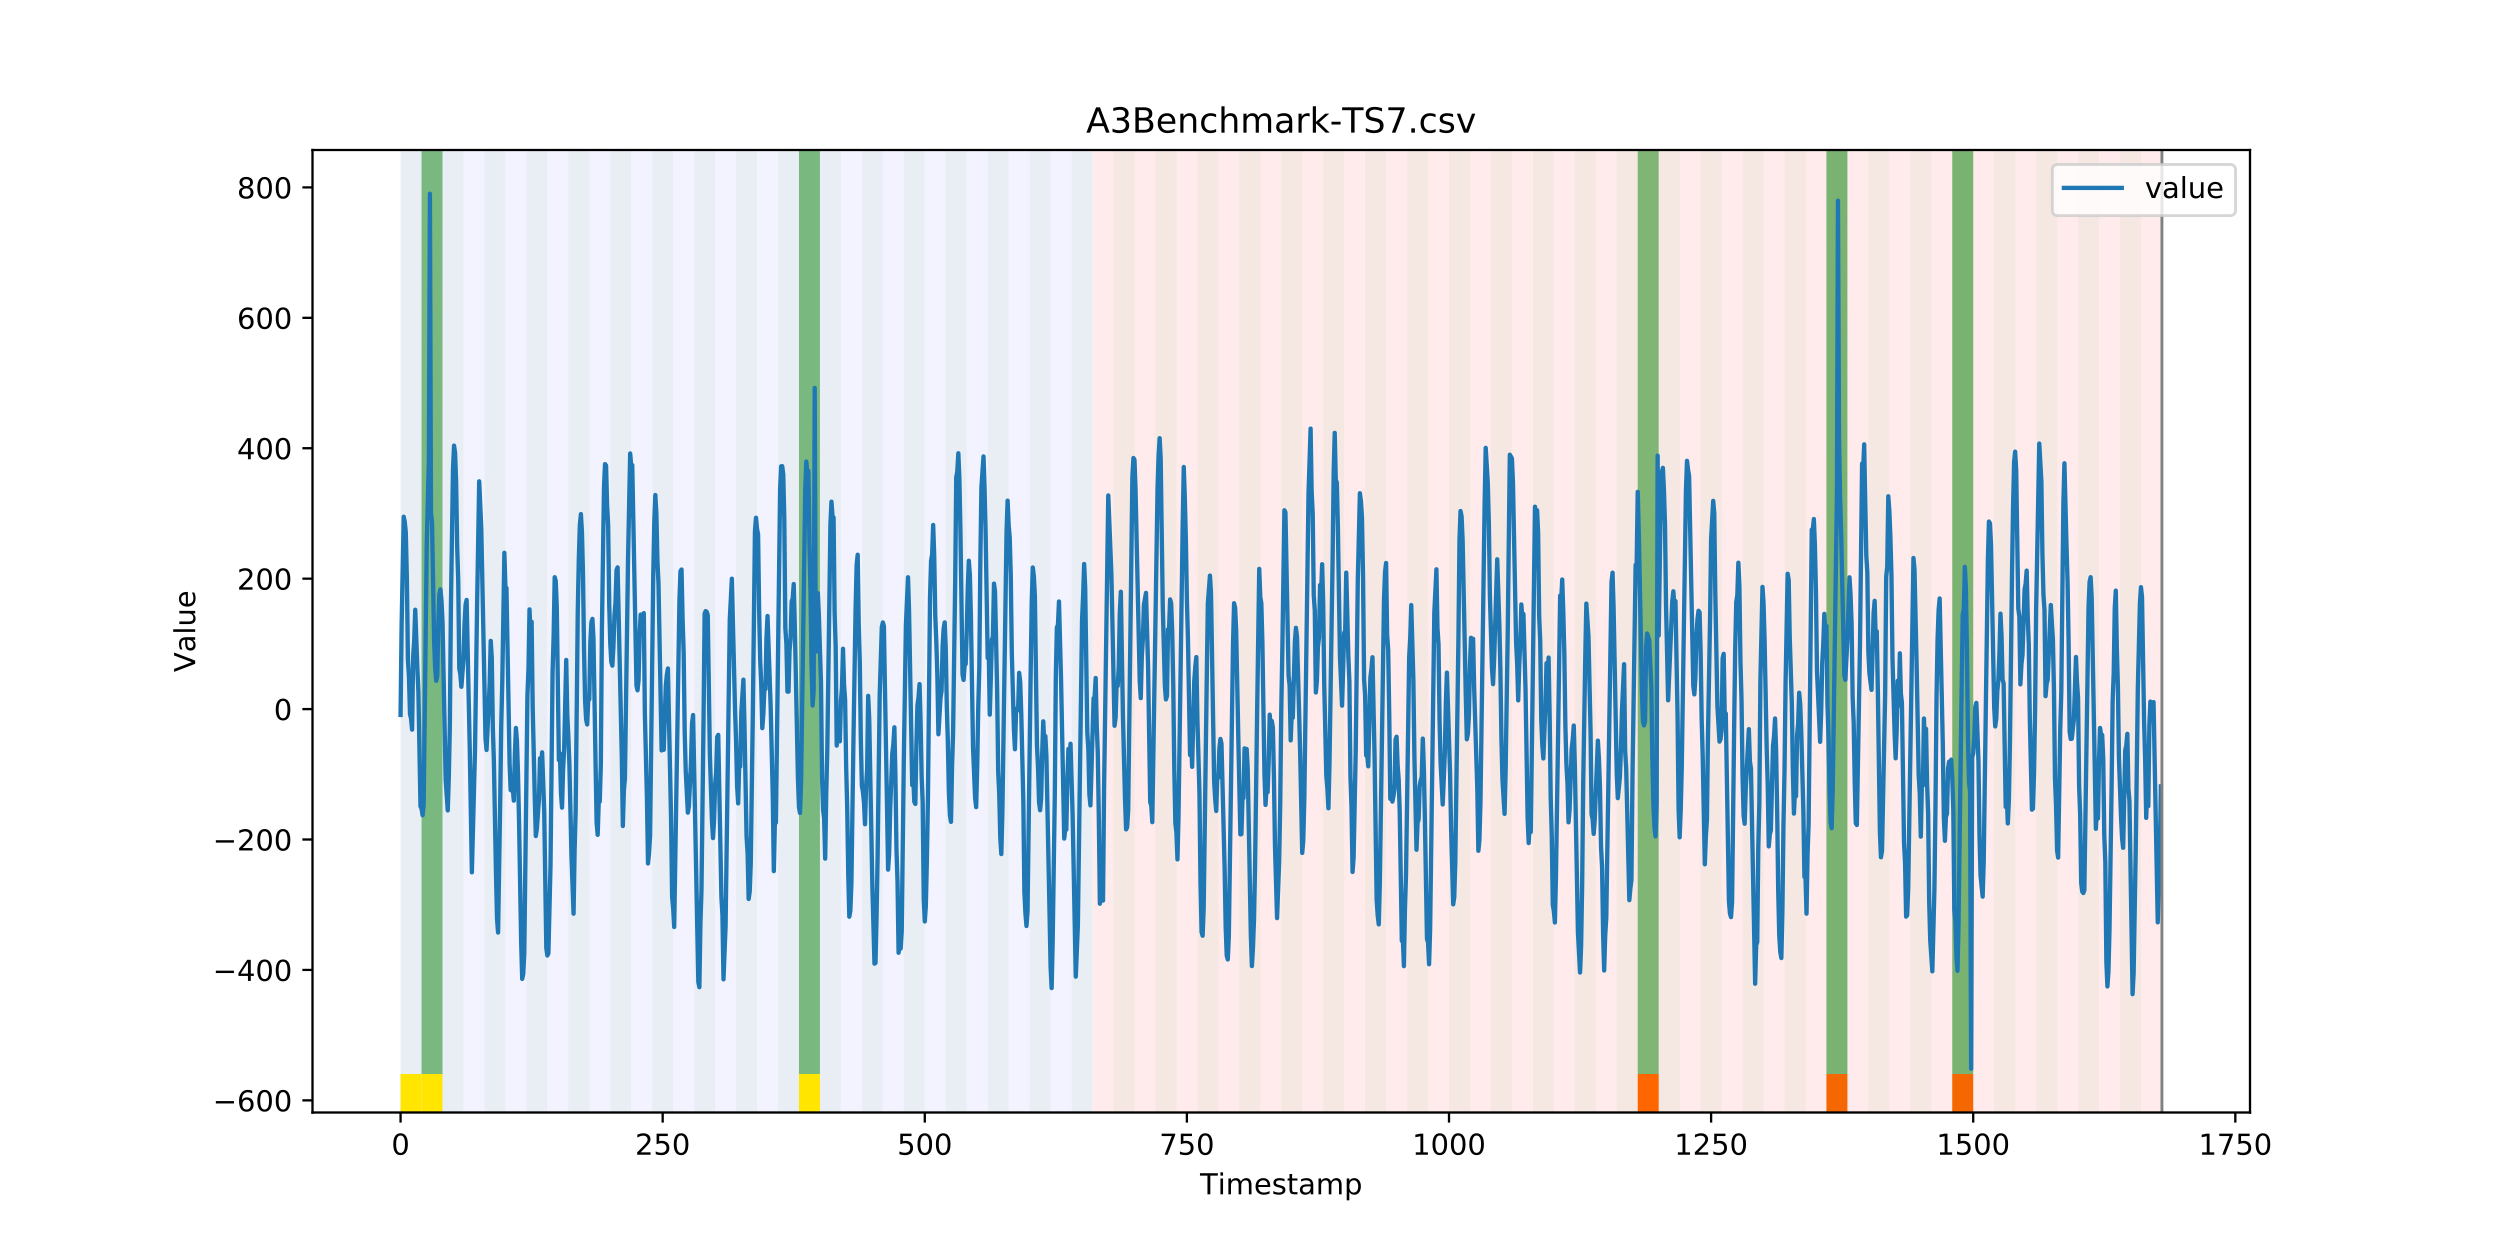 <?xml version="1.0" encoding="utf-8" standalone="no"?>
<!DOCTYPE svg PUBLIC "-//W3C//DTD SVG 1.1//EN"
  "http://www.w3.org/Graphics/SVG/1.1/DTD/svg11.dtd">
<!-- Created with matplotlib (https://matplotlib.org/) -->
<svg height="432pt" version="1.1" viewBox="0 0 864 432" width="864pt" xmlns="http://www.w3.org/2000/svg" xmlns:xlink="http://www.w3.org/1999/xlink">
 <defs>
  <style type="text/css">
*{stroke-linecap:butt;stroke-linejoin:round;}
  </style>
 </defs>
 <g id="figure_1">
  <g id="patch_1">
   <path d="M 0 432 
L 864 432 
L 864 0 
L 0 0 
z
" style="fill:#ffffff;"/>
  </g>
  <g id="axes_1">
   <g id="patch_2">
    <path d="M 108 384.48 
L 777.6 384.48 
L 777.6 51.84 
L 108 51.84 
z
" style="fill:#ffffff;"/>
   </g>
   <g id="patch_3">
    <path clip-path="url(#pc6899445ab)" d="M 138.436 384.48 
L 138.436 51.84 
L 377.579 51.84 
L 377.579 384.48 
z
" style="fill:#0000ff;opacity:0.05;"/>
   </g>
   <g id="patch_4">
    <path clip-path="url(#pc6899445ab)" d="M 377.579 384.48 
L 377.579 51.84 
L 747.164 51.84 
L 747.164 384.48 
z
" style="fill:#ff0000;opacity:0.08;"/>
   </g>
   <g id="patch_5">
    <path clip-path="url(#pc6899445ab)" d="M 138.436 384.48 
L 138.436 51.84 
L 145.683 51.84 
L 145.683 384.48 
z
" style="fill:#008000;opacity:0.04;"/>
   </g>
   <g id="patch_6">
    <path clip-path="url(#pc6899445ab)" d="M 138.436 384.48 
L 138.436 371.174 
L 145.683 371.174 
L 145.683 384.48 
z
" style="fill:#ffe500;"/>
   </g>
   <g id="patch_7">
    <path clip-path="url(#pc6899445ab)" d="M 145.683 371.174 
L 145.683 51.84 
L 152.93 51.84 
L 152.93 371.174 
z
" style="fill:#008000;opacity:0.5;"/>
   </g>
   <g id="patch_8">
    <path clip-path="url(#pc6899445ab)" d="M 145.683 384.48 
L 145.683 371.174 
L 152.93 371.174 
L 152.93 384.48 
z
" style="fill:#ffe500;"/>
   </g>
   <g id="patch_9">
    <path clip-path="url(#pc6899445ab)" d="M 152.93 384.48 
L 152.93 51.84 
L 160.177 51.84 
L 160.177 384.48 
z
" style="fill:#008000;opacity:0.04;"/>
   </g>
   <g id="patch_10">
    <path clip-path="url(#pc6899445ab)" d="M 167.423 384.48 
L 167.423 51.84 
L 174.67 51.84 
L 174.67 384.48 
z
" style="fill:#008000;opacity:0.04;"/>
   </g>
   <g id="patch_11">
    <path clip-path="url(#pc6899445ab)" d="M 181.917 384.48 
L 181.917 51.84 
L 189.164 51.84 
L 189.164 384.48 
z
" style="fill:#008000;opacity:0.04;"/>
   </g>
   <g id="patch_12">
    <path clip-path="url(#pc6899445ab)" d="M 196.41 384.48 
L 196.41 51.84 
L 203.657 51.84 
L 203.657 384.48 
z
" style="fill:#008000;opacity:0.04;"/>
   </g>
   <g id="patch_13">
    <path clip-path="url(#pc6899445ab)" d="M 210.904 384.48 
L 210.904 51.84 
L 218.151 51.84 
L 218.151 384.48 
z
" style="fill:#008000;opacity:0.04;"/>
   </g>
   <g id="patch_14">
    <path clip-path="url(#pc6899445ab)" d="M 225.397 384.48 
L 225.397 51.84 
L 232.644 51.84 
L 232.644 384.48 
z
" style="fill:#008000;opacity:0.04;"/>
   </g>
   <g id="patch_15">
    <path clip-path="url(#pc6899445ab)" d="M 239.891 384.48 
L 239.891 51.84 
L 247.138 51.84 
L 247.138 384.48 
z
" style="fill:#008000;opacity:0.04;"/>
   </g>
   <g id="patch_16">
    <path clip-path="url(#pc6899445ab)" d="M 254.384 384.48 
L 254.384 51.84 
L 261.631 51.84 
L 261.631 384.48 
z
" style="fill:#008000;opacity:0.04;"/>
   </g>
   <g id="patch_17">
    <path clip-path="url(#pc6899445ab)" d="M 268.878 384.48 
L 268.878 51.84 
L 276.125 51.84 
L 276.125 384.48 
z
" style="fill:#008000;opacity:0.04;"/>
   </g>
   <g id="patch_18">
    <path clip-path="url(#pc6899445ab)" d="M 276.125 371.174 
L 276.125 51.84 
L 283.371 51.84 
L 283.371 371.174 
z
" style="fill:#008000;opacity:0.5;"/>
   </g>
   <g id="patch_19">
    <path clip-path="url(#pc6899445ab)" d="M 276.125 384.48 
L 276.125 371.174 
L 283.371 371.174 
L 283.371 384.48 
z
" style="fill:#ffe500;"/>
   </g>
   <g id="patch_20">
    <path clip-path="url(#pc6899445ab)" d="M 283.371 384.48 
L 283.371 51.84 
L 290.618 51.84 
L 290.618 384.48 
z
" style="fill:#008000;opacity:0.04;"/>
   </g>
   <g id="patch_21">
    <path clip-path="url(#pc6899445ab)" d="M 297.865 384.48 
L 297.865 51.84 
L 305.112 51.84 
L 305.112 384.48 
z
" style="fill:#008000;opacity:0.04;"/>
   </g>
   <g id="patch_22">
    <path clip-path="url(#pc6899445ab)" d="M 312.358 384.48 
L 312.358 51.84 
L 319.605 51.84 
L 319.605 384.48 
z
" style="fill:#008000;opacity:0.04;"/>
   </g>
   <g id="patch_23">
    <path clip-path="url(#pc6899445ab)" d="M 326.852 384.48 
L 326.852 51.84 
L 334.099 51.84 
L 334.099 384.48 
z
" style="fill:#008000;opacity:0.04;"/>
   </g>
   <g id="patch_24">
    <path clip-path="url(#pc6899445ab)" d="M 565.995 384.48 
L 565.995 371.174 
L 573.242 371.174 
L 573.242 384.48 
z
" style="fill:#ff6600;"/>
   </g>
   <g id="patch_25">
    <path clip-path="url(#pc6899445ab)" d="M 341.345 384.48 
L 341.345 51.84 
L 348.592 51.84 
L 348.592 384.48 
z
" style="fill:#008000;opacity:0.04;"/>
   </g>
   <g id="patch_26">
    <path clip-path="url(#pc6899445ab)" d="M 355.839 384.48 
L 355.839 51.84 
L 363.086 51.84 
L 363.086 384.48 
z
" style="fill:#008000;opacity:0.04;"/>
   </g>
   <g id="patch_27">
    <path clip-path="url(#pc6899445ab)" d="M 370.332 384.48 
L 370.332 51.84 
L 377.579 51.84 
L 377.579 384.48 
z
" style="fill:#008000;opacity:0.04;"/>
   </g>
   <g id="patch_28">
    <path clip-path="url(#pc6899445ab)" d="M 384.826 384.48 
L 384.826 51.84 
L 392.073 51.84 
L 392.073 384.48 
z
" style="fill:#008000;opacity:0.04;"/>
   </g>
   <g id="patch_29">
    <path clip-path="url(#pc6899445ab)" d="M 631.216 384.48 
L 631.216 371.174 
L 638.462 371.174 
L 638.462 384.48 
z
" style="fill:#ff6600;"/>
   </g>
   <g id="patch_30">
    <path clip-path="url(#pc6899445ab)" d="M 399.319 384.48 
L 399.319 51.84 
L 406.566 51.84 
L 406.566 384.48 
z
" style="fill:#008000;opacity:0.04;"/>
   </g>
   <g id="patch_31">
    <path clip-path="url(#pc6899445ab)" d="M 413.813 384.48 
L 413.813 51.84 
L 421.06 51.84 
L 421.06 384.48 
z
" style="fill:#008000;opacity:0.04;"/>
   </g>
   <g id="patch_32">
    <path clip-path="url(#pc6899445ab)" d="M 428.306 384.48 
L 428.306 51.84 
L 435.553 51.84 
L 435.553 384.48 
z
" style="fill:#008000;opacity:0.04;"/>
   </g>
   <g id="patch_33">
    <path clip-path="url(#pc6899445ab)" d="M 674.696 384.48 
L 674.696 371.174 
L 681.943 371.174 
L 681.943 384.48 
z
" style="fill:#ff6600;"/>
   </g>
   <g id="patch_34">
    <path clip-path="url(#pc6899445ab)" d="M 442.8 384.48 
L 442.8 51.84 
L 450.047 51.84 
L 450.047 384.48 
z
" style="fill:#008000;opacity:0.04;"/>
   </g>
   <g id="patch_35">
    <path clip-path="url(#pc6899445ab)" d="M 457.294 384.48 
L 457.294 51.84 
L 464.54 51.84 
L 464.54 384.48 
z
" style="fill:#008000;opacity:0.04;"/>
   </g>
   <g id="patch_36">
    <path clip-path="url(#pc6899445ab)" d="M 471.787 384.48 
L 471.787 51.84 
L 479.034 51.84 
L 479.034 384.48 
z
" style="fill:#008000;opacity:0.04;"/>
   </g>
   <g id="patch_37">
    <path clip-path="url(#pc6899445ab)" d="M 486.281 384.48 
L 486.281 51.84 
L 493.527 51.84 
L 493.527 384.48 
z
" style="fill:#008000;opacity:0.04;"/>
   </g>
   <g id="patch_38">
    <path clip-path="url(#pc6899445ab)" d="M 500.774 384.48 
L 500.774 51.84 
L 508.021 51.84 
L 508.021 384.48 
z
" style="fill:#008000;opacity:0.04;"/>
   </g>
   <g id="patch_39">
    <path clip-path="url(#pc6899445ab)" d="M 515.268 384.48 
L 515.268 51.84 
L 522.514 51.84 
L 522.514 384.48 
z
" style="fill:#008000;opacity:0.04;"/>
   </g>
   <g id="patch_40">
    <path clip-path="url(#pc6899445ab)" d="M 529.761 384.48 
L 529.761 51.84 
L 537.008 51.84 
L 537.008 384.48 
z
" style="fill:#008000;opacity:0.04;"/>
   </g>
   <g id="patch_41">
    <path clip-path="url(#pc6899445ab)" d="M 544.255 384.48 
L 544.255 51.84 
L 551.501 51.84 
L 551.501 384.48 
z
" style="fill:#008000;opacity:0.04;"/>
   </g>
   <g id="patch_42">
    <path clip-path="url(#pc6899445ab)" d="M 558.748 384.48 
L 558.748 51.84 
L 565.995 51.84 
L 565.995 384.48 
z
" style="fill:#008000;opacity:0.04;"/>
   </g>
   <g id="patch_43">
    <path clip-path="url(#pc6899445ab)" d="M 565.995 371.174 
L 565.995 51.84 
L 573.242 51.84 
L 573.242 371.174 
z
" style="fill:#008000;opacity:0.5;"/>
   </g>
   <g id="patch_44">
    <path clip-path="url(#pc6899445ab)" d="M 573.242 384.48 
L 573.242 51.84 
L 580.488 51.84 
L 580.488 384.48 
z
" style="fill:#008000;opacity:0.04;"/>
   </g>
   <g id="patch_45">
    <path clip-path="url(#pc6899445ab)" d="M 587.735 384.48 
L 587.735 51.84 
L 594.982 51.84 
L 594.982 384.48 
z
" style="fill:#008000;opacity:0.04;"/>
   </g>
   <g id="patch_46">
    <path clip-path="url(#pc6899445ab)" d="M 602.229 384.48 
L 602.229 51.84 
L 609.475 51.84 
L 609.475 384.48 
z
" style="fill:#008000;opacity:0.04;"/>
   </g>
   <g id="patch_47">
    <path clip-path="url(#pc6899445ab)" d="M 616.722 384.48 
L 616.722 51.84 
L 623.969 51.84 
L 623.969 384.48 
z
" style="fill:#008000;opacity:0.04;"/>
   </g>
   <g id="patch_48">
    <path clip-path="url(#pc6899445ab)" d="M 631.216 384.48 
L 631.216 51.84 
L 638.462 51.84 
L 638.462 384.48 
z
" style="fill:#008000;opacity:0.04;"/>
   </g>
   <g id="patch_49">
    <path clip-path="url(#pc6899445ab)" d="M 631.216 371.174 
L 631.216 51.84 
L 638.462 51.84 
L 638.462 371.174 
z
" style="fill:#008000;opacity:0.5;"/>
   </g>
   <g id="patch_50">
    <path clip-path="url(#pc6899445ab)" d="M 645.709 384.48 
L 645.709 51.84 
L 652.956 51.84 
L 652.956 384.48 
z
" style="fill:#008000;opacity:0.04;"/>
   </g>
   <g id="patch_51">
    <path clip-path="url(#pc6899445ab)" d="M 660.203 384.48 
L 660.203 51.84 
L 667.449 51.84 
L 667.449 384.48 
z
" style="fill:#008000;opacity:0.04;"/>
   </g>
   <g id="patch_52">
    <path clip-path="url(#pc6899445ab)" d="M 674.696 384.48 
L 674.696 51.84 
L 681.943 51.84 
L 681.943 384.48 
z
" style="fill:#008000;opacity:0.04;"/>
   </g>
   <g id="patch_53">
    <path clip-path="url(#pc6899445ab)" d="M 674.696 371.174 
L 674.696 51.84 
L 681.943 51.84 
L 681.943 371.174 
z
" style="fill:#008000;opacity:0.5;"/>
   </g>
   <g id="patch_54">
    <path clip-path="url(#pc6899445ab)" d="M 689.19 384.48 
L 689.19 51.84 
L 696.436 51.84 
L 696.436 384.48 
z
" style="fill:#008000;opacity:0.04;"/>
   </g>
   <g id="patch_55">
    <path clip-path="url(#pc6899445ab)" d="M 703.683 384.48 
L 703.683 51.84 
L 710.93 51.84 
L 710.93 384.48 
z
" style="fill:#008000;opacity:0.04;"/>
   </g>
   <g id="patch_56">
    <path clip-path="url(#pc6899445ab)" d="M 718.177 384.48 
L 718.177 51.84 
L 725.423 51.84 
L 725.423 384.48 
z
" style="fill:#008000;opacity:0.04;"/>
   </g>
   <g id="patch_57">
    <path clip-path="url(#pc6899445ab)" d="M 732.67 384.48 
L 732.67 51.84 
L 739.917 51.84 
L 739.917 384.48 
z
" style="fill:#008000;opacity:0.04;"/>
   </g>
   <g id="matplotlib.axis_1">
    <g id="xtick_1">
     <g id="line2d_1">
      <defs>
       <path d="M 0 0 
L 0 3.5 
" id="m97d38868fd" style="stroke:#000000;stroke-width:0.8;"/>
      </defs>
      <g>
       <use style="stroke:#000000;stroke-width:0.8;" x="138.436" xlink:href="#m97d38868fd" y="384.48"/>
      </g>
     </g>
     <g id="text_1">
      <!-- 0 -->
      <defs>
       <path d="M 31.781 66.406 
Q 24.172 66.406 20.328 58.906 
Q 16.5 51.422 16.5 36.375 
Q 16.5 21.391 20.328 13.891 
Q 24.172 6.391 31.781 6.391 
Q 39.453 6.391 43.281 13.891 
Q 47.125 21.391 47.125 36.375 
Q 47.125 51.422 43.281 58.906 
Q 39.453 66.406 31.781 66.406 
z
M 31.781 74.219 
Q 44.047 74.219 50.516 64.516 
Q 56.984 54.828 56.984 36.375 
Q 56.984 17.969 50.516 8.266 
Q 44.047 -1.422 31.781 -1.422 
Q 19.531 -1.422 13.062 8.266 
Q 6.594 17.969 6.594 36.375 
Q 6.594 54.828 13.062 64.516 
Q 19.531 74.219 31.781 74.219 
z
" id="DejaVuSans-48"/>
      </defs>
      <g transform="translate(135.255 399.078)scale(0.1 -0.1)">
       <use xlink:href="#DejaVuSans-48"/>
      </g>
     </g>
    </g>
    <g id="xtick_2">
     <g id="line2d_2">
      <g>
       <use style="stroke:#000000;stroke-width:0.8;" x="229.021" xlink:href="#m97d38868fd" y="384.48"/>
      </g>
     </g>
     <g id="text_2">
      <!-- 250 -->
      <defs>
       <path d="M 19.188 8.297 
L 53.609 8.297 
L 53.609 0 
L 7.328 0 
L 7.328 8.297 
Q 12.938 14.109 22.625 23.891 
Q 32.328 33.688 34.812 36.531 
Q 39.547 41.844 41.422 45.531 
Q 43.312 49.219 43.312 52.781 
Q 43.312 58.594 39.234 62.25 
Q 35.156 65.922 28.609 65.922 
Q 23.969 65.922 18.812 64.312 
Q 13.672 62.703 7.812 59.422 
L 7.812 69.391 
Q 13.766 71.781 18.938 73 
Q 24.125 74.219 28.422 74.219 
Q 39.75 74.219 46.484 68.547 
Q 53.219 62.891 53.219 53.422 
Q 53.219 48.922 51.531 44.891 
Q 49.859 40.875 45.406 35.406 
Q 44.188 33.984 37.641 27.219 
Q 31.109 20.453 19.188 8.297 
z
" id="DejaVuSans-50"/>
       <path d="M 10.797 72.906 
L 49.516 72.906 
L 49.516 64.594 
L 19.828 64.594 
L 19.828 46.734 
Q 21.969 47.469 24.109 47.828 
Q 26.266 48.188 28.422 48.188 
Q 40.625 48.188 47.75 41.5 
Q 54.891 34.812 54.891 23.391 
Q 54.891 11.625 47.562 5.094 
Q 40.234 -1.422 26.906 -1.422 
Q 22.312 -1.422 17.547 -0.641 
Q 12.797 0.141 7.719 1.703 
L 7.719 11.625 
Q 12.109 9.234 16.797 8.062 
Q 21.484 6.891 26.703 6.891 
Q 35.156 6.891 40.078 11.328 
Q 45.016 15.766 45.016 23.391 
Q 45.016 31 40.078 35.438 
Q 35.156 39.891 26.703 39.891 
Q 22.75 39.891 18.812 39.016 
Q 14.891 38.141 10.797 36.281 
z
" id="DejaVuSans-53"/>
      </defs>
      <g transform="translate(219.477 399.078)scale(0.1 -0.1)">
       <use xlink:href="#DejaVuSans-50"/>
       <use x="63.623" xlink:href="#DejaVuSans-53"/>
       <use x="127.246" xlink:href="#DejaVuSans-48"/>
      </g>
     </g>
    </g>
    <g id="xtick_3">
     <g id="line2d_3">
      <g>
       <use style="stroke:#000000;stroke-width:0.8;" x="319.605" xlink:href="#m97d38868fd" y="384.48"/>
      </g>
     </g>
     <g id="text_3">
      <!-- 500 -->
      <g transform="translate(310.061 399.078)scale(0.1 -0.1)">
       <use xlink:href="#DejaVuSans-53"/>
       <use x="63.623" xlink:href="#DejaVuSans-48"/>
       <use x="127.246" xlink:href="#DejaVuSans-48"/>
      </g>
     </g>
    </g>
    <g id="xtick_4">
     <g id="line2d_4">
      <g>
       <use style="stroke:#000000;stroke-width:0.8;" x="410.19" xlink:href="#m97d38868fd" y="384.48"/>
      </g>
     </g>
     <g id="text_4">
      <!-- 750 -->
      <defs>
       <path d="M 8.203 72.906 
L 55.078 72.906 
L 55.078 68.703 
L 28.609 0 
L 18.312 0 
L 43.219 64.594 
L 8.203 64.594 
z
" id="DejaVuSans-55"/>
      </defs>
      <g transform="translate(400.646 399.078)scale(0.1 -0.1)">
       <use xlink:href="#DejaVuSans-55"/>
       <use x="63.623" xlink:href="#DejaVuSans-53"/>
       <use x="127.246" xlink:href="#DejaVuSans-48"/>
      </g>
     </g>
    </g>
    <g id="xtick_5">
     <g id="line2d_5">
      <g>
       <use style="stroke:#000000;stroke-width:0.8;" x="500.774" xlink:href="#m97d38868fd" y="384.48"/>
      </g>
     </g>
     <g id="text_5">
      <!-- 1000 -->
      <defs>
       <path d="M 12.406 8.297 
L 28.516 8.297 
L 28.516 63.922 
L 10.984 60.406 
L 10.984 69.391 
L 28.422 72.906 
L 38.281 72.906 
L 38.281 8.297 
L 54.391 8.297 
L 54.391 0 
L 12.406 0 
z
" id="DejaVuSans-49"/>
      </defs>
      <g transform="translate(488.049 399.078)scale(0.1 -0.1)">
       <use xlink:href="#DejaVuSans-49"/>
       <use x="63.623" xlink:href="#DejaVuSans-48"/>
       <use x="127.246" xlink:href="#DejaVuSans-48"/>
       <use x="190.869" xlink:href="#DejaVuSans-48"/>
      </g>
     </g>
    </g>
    <g id="xtick_6">
     <g id="line2d_6">
      <g>
       <use style="stroke:#000000;stroke-width:0.8;" x="591.358" xlink:href="#m97d38868fd" y="384.48"/>
      </g>
     </g>
     <g id="text_6">
      <!-- 1250 -->
      <g transform="translate(578.633 399.078)scale(0.1 -0.1)">
       <use xlink:href="#DejaVuSans-49"/>
       <use x="63.623" xlink:href="#DejaVuSans-50"/>
       <use x="127.246" xlink:href="#DejaVuSans-53"/>
       <use x="190.869" xlink:href="#DejaVuSans-48"/>
      </g>
     </g>
    </g>
    <g id="xtick_7">
     <g id="line2d_7">
      <g>
       <use style="stroke:#000000;stroke-width:0.8;" x="681.943" xlink:href="#m97d38868fd" y="384.48"/>
      </g>
     </g>
     <g id="text_7">
      <!-- 1500 -->
      <g transform="translate(669.218 399.078)scale(0.1 -0.1)">
       <use xlink:href="#DejaVuSans-49"/>
       <use x="63.623" xlink:href="#DejaVuSans-53"/>
       <use x="127.246" xlink:href="#DejaVuSans-48"/>
       <use x="190.869" xlink:href="#DejaVuSans-48"/>
      </g>
     </g>
    </g>
    <g id="xtick_8">
     <g id="line2d_8">
      <g>
       <use style="stroke:#000000;stroke-width:0.8;" x="772.527" xlink:href="#m97d38868fd" y="384.48"/>
      </g>
     </g>
     <g id="text_8">
      <!-- 1750 -->
      <g transform="translate(759.802 399.078)scale(0.1 -0.1)">
       <use xlink:href="#DejaVuSans-49"/>
       <use x="63.623" xlink:href="#DejaVuSans-55"/>
       <use x="127.246" xlink:href="#DejaVuSans-53"/>
       <use x="190.869" xlink:href="#DejaVuSans-48"/>
      </g>
     </g>
    </g>
    <g id="text_9">
     <!-- Timestamp -->
     <defs>
      <path d="M -0.297 72.906 
L 61.375 72.906 
L 61.375 64.594 
L 35.5 64.594 
L 35.5 0 
L 25.594 0 
L 25.594 64.594 
L -0.297 64.594 
z
" id="DejaVuSans-84"/>
      <path d="M 9.422 54.688 
L 18.406 54.688 
L 18.406 0 
L 9.422 0 
z
M 9.422 75.984 
L 18.406 75.984 
L 18.406 64.594 
L 9.422 64.594 
z
" id="DejaVuSans-105"/>
      <path d="M 52 44.188 
Q 55.375 50.25 60.062 53.125 
Q 64.75 56 71.094 56 
Q 79.641 56 84.281 50.016 
Q 88.922 44.047 88.922 33.016 
L 88.922 0 
L 79.891 0 
L 79.891 32.719 
Q 79.891 40.578 77.094 44.375 
Q 74.312 48.188 68.609 48.188 
Q 61.625 48.188 57.562 43.547 
Q 53.516 38.922 53.516 30.906 
L 53.516 0 
L 44.484 0 
L 44.484 32.719 
Q 44.484 40.625 41.703 44.406 
Q 38.922 48.188 33.109 48.188 
Q 26.219 48.188 22.156 43.531 
Q 18.109 38.875 18.109 30.906 
L 18.109 0 
L 9.078 0 
L 9.078 54.688 
L 18.109 54.688 
L 18.109 46.188 
Q 21.188 51.219 25.484 53.609 
Q 29.781 56 35.688 56 
Q 41.656 56 45.828 52.969 
Q 50 49.953 52 44.188 
z
" id="DejaVuSans-109"/>
      <path d="M 56.203 29.594 
L 56.203 25.203 
L 14.891 25.203 
Q 15.484 15.922 20.484 11.062 
Q 25.484 6.203 34.422 6.203 
Q 39.594 6.203 44.453 7.469 
Q 49.312 8.734 54.109 11.281 
L 54.109 2.781 
Q 49.266 0.734 44.188 -0.344 
Q 39.109 -1.422 33.891 -1.422 
Q 20.797 -1.422 13.156 6.188 
Q 5.516 13.812 5.516 26.812 
Q 5.516 40.234 12.766 48.109 
Q 20.016 56 32.328 56 
Q 43.359 56 49.781 48.891 
Q 56.203 41.797 56.203 29.594 
z
M 47.219 32.234 
Q 47.125 39.594 43.094 43.984 
Q 39.062 48.391 32.422 48.391 
Q 24.906 48.391 20.391 44.141 
Q 15.875 39.891 15.188 32.172 
z
" id="DejaVuSans-101"/>
      <path d="M 44.281 53.078 
L 44.281 44.578 
Q 40.484 46.531 36.375 47.5 
Q 32.281 48.484 27.875 48.484 
Q 21.188 48.484 17.844 46.438 
Q 14.5 44.391 14.5 40.281 
Q 14.5 37.156 16.891 35.375 
Q 19.281 33.594 26.516 31.984 
L 29.594 31.297 
Q 39.156 29.25 43.188 25.516 
Q 47.219 21.781 47.219 15.094 
Q 47.219 7.469 41.188 3.016 
Q 35.156 -1.422 24.609 -1.422 
Q 20.219 -1.422 15.453 -0.562 
Q 10.688 0.297 5.422 2 
L 5.422 11.281 
Q 10.406 8.688 15.234 7.391 
Q 20.062 6.109 24.812 6.109 
Q 31.156 6.109 34.562 8.281 
Q 37.984 10.453 37.984 14.406 
Q 37.984 18.062 35.516 20.016 
Q 33.062 21.969 24.703 23.781 
L 21.578 24.516 
Q 13.234 26.266 9.516 29.906 
Q 5.812 33.547 5.812 39.891 
Q 5.812 47.609 11.281 51.797 
Q 16.75 56 26.812 56 
Q 31.781 56 36.172 55.266 
Q 40.578 54.547 44.281 53.078 
z
" id="DejaVuSans-115"/>
      <path d="M 18.312 70.219 
L 18.312 54.688 
L 36.812 54.688 
L 36.812 47.703 
L 18.312 47.703 
L 18.312 18.016 
Q 18.312 11.328 20.141 9.422 
Q 21.969 7.516 27.594 7.516 
L 36.812 7.516 
L 36.812 0 
L 27.594 0 
Q 17.188 0 13.234 3.875 
Q 9.281 7.766 9.281 18.016 
L 9.281 47.703 
L 2.688 47.703 
L 2.688 54.688 
L 9.281 54.688 
L 9.281 70.219 
z
" id="DejaVuSans-116"/>
      <path d="M 34.281 27.484 
Q 23.391 27.484 19.188 25 
Q 14.984 22.516 14.984 16.5 
Q 14.984 11.719 18.141 8.906 
Q 21.297 6.109 26.703 6.109 
Q 34.188 6.109 38.703 11.406 
Q 43.219 16.703 43.219 25.484 
L 43.219 27.484 
z
M 52.203 31.203 
L 52.203 0 
L 43.219 0 
L 43.219 8.297 
Q 40.141 3.328 35.547 0.953 
Q 30.953 -1.422 24.312 -1.422 
Q 15.922 -1.422 10.953 3.297 
Q 6 8.016 6 15.922 
Q 6 25.141 12.172 29.828 
Q 18.359 34.516 30.609 34.516 
L 43.219 34.516 
L 43.219 35.406 
Q 43.219 41.609 39.141 45 
Q 35.062 48.391 27.688 48.391 
Q 23 48.391 18.547 47.266 
Q 14.109 46.141 10.016 43.891 
L 10.016 52.203 
Q 14.938 54.109 19.578 55.047 
Q 24.219 56 28.609 56 
Q 40.484 56 46.344 49.844 
Q 52.203 43.703 52.203 31.203 
z
" id="DejaVuSans-97"/>
      <path d="M 18.109 8.203 
L 18.109 -20.797 
L 9.078 -20.797 
L 9.078 54.688 
L 18.109 54.688 
L 18.109 46.391 
Q 20.953 51.266 25.266 53.625 
Q 29.594 56 35.594 56 
Q 45.562 56 51.781 48.094 
Q 58.016 40.188 58.016 27.297 
Q 58.016 14.406 51.781 6.484 
Q 45.562 -1.422 35.594 -1.422 
Q 29.594 -1.422 25.266 0.953 
Q 20.953 3.328 18.109 8.203 
z
M 48.688 27.297 
Q 48.688 37.203 44.609 42.844 
Q 40.531 48.484 33.406 48.484 
Q 26.266 48.484 22.188 42.844 
Q 18.109 37.203 18.109 27.297 
Q 18.109 17.391 22.188 11.75 
Q 26.266 6.109 33.406 6.109 
Q 40.531 6.109 44.609 11.75 
Q 48.688 17.391 48.688 27.297 
z
" id="DejaVuSans-112"/>
     </defs>
     <g transform="translate(414.739 412.757)scale(0.1 -0.1)">
      <use xlink:href="#DejaVuSans-84"/>
      <use x="61.037" xlink:href="#DejaVuSans-105"/>
      <use x="88.82" xlink:href="#DejaVuSans-109"/>
      <use x="186.232" xlink:href="#DejaVuSans-101"/>
      <use x="247.756" xlink:href="#DejaVuSans-115"/>
      <use x="299.855" xlink:href="#DejaVuSans-116"/>
      <use x="339.064" xlink:href="#DejaVuSans-97"/>
      <use x="400.344" xlink:href="#DejaVuSans-109"/>
      <use x="497.756" xlink:href="#DejaVuSans-112"/>
     </g>
    </g>
   </g>
   <g id="matplotlib.axis_2">
    <g id="ytick_1">
     <g id="line2d_9">
      <defs>
       <path d="M 0 0 
L -3.5 0 
" id="md2382e4560" style="stroke:#000000;stroke-width:0.8;"/>
      </defs>
      <g>
       <use style="stroke:#000000;stroke-width:0.8;" x="108" xlink:href="#md2382e4560" y="380.28"/>
      </g>
     </g>
     <g id="text_10">
      <!-- −600 -->
      <defs>
       <path d="M 10.594 35.5 
L 73.188 35.5 
L 73.188 27.203 
L 10.594 27.203 
z
" id="DejaVuSans-8722"/>
       <path d="M 33.016 40.375 
Q 26.375 40.375 22.484 35.828 
Q 18.609 31.297 18.609 23.391 
Q 18.609 15.531 22.484 10.953 
Q 26.375 6.391 33.016 6.391 
Q 39.656 6.391 43.531 10.953 
Q 47.406 15.531 47.406 23.391 
Q 47.406 31.297 43.531 35.828 
Q 39.656 40.375 33.016 40.375 
z
M 52.594 71.297 
L 52.594 62.312 
Q 48.875 64.062 45.094 64.984 
Q 41.312 65.922 37.594 65.922 
Q 27.828 65.922 22.672 59.328 
Q 17.531 52.734 16.797 39.406 
Q 19.672 43.656 24.016 45.922 
Q 28.375 48.188 33.594 48.188 
Q 44.578 48.188 50.953 41.516 
Q 57.328 34.859 57.328 23.391 
Q 57.328 12.156 50.688 5.359 
Q 44.047 -1.422 33.016 -1.422 
Q 20.359 -1.422 13.672 8.266 
Q 6.984 17.969 6.984 36.375 
Q 6.984 53.656 15.188 63.938 
Q 23.391 74.219 37.203 74.219 
Q 40.922 74.219 44.703 73.484 
Q 48.484 72.75 52.594 71.297 
z
" id="DejaVuSans-54"/>
      </defs>
      <g transform="translate(73.533 384.079)scale(0.1 -0.1)">
       <use xlink:href="#DejaVuSans-8722"/>
       <use x="83.789" xlink:href="#DejaVuSans-54"/>
       <use x="147.412" xlink:href="#DejaVuSans-48"/>
       <use x="211.035" xlink:href="#DejaVuSans-48"/>
      </g>
     </g>
    </g>
    <g id="ytick_2">
     <g id="line2d_10">
      <g>
       <use style="stroke:#000000;stroke-width:0.8;" x="108" xlink:href="#md2382e4560" y="335.206"/>
      </g>
     </g>
     <g id="text_11">
      <!-- −400 -->
      <defs>
       <path d="M 37.797 64.312 
L 12.891 25.391 
L 37.797 25.391 
z
M 35.203 72.906 
L 47.609 72.906 
L 47.609 25.391 
L 58.016 25.391 
L 58.016 17.188 
L 47.609 17.188 
L 47.609 0 
L 37.797 0 
L 37.797 17.188 
L 4.891 17.188 
L 4.891 26.703 
z
" id="DejaVuSans-52"/>
      </defs>
      <g transform="translate(73.533 339.005)scale(0.1 -0.1)">
       <use xlink:href="#DejaVuSans-8722"/>
       <use x="83.789" xlink:href="#DejaVuSans-52"/>
       <use x="147.412" xlink:href="#DejaVuSans-48"/>
       <use x="211.035" xlink:href="#DejaVuSans-48"/>
      </g>
     </g>
    </g>
    <g id="ytick_3">
     <g id="line2d_11">
      <g>
       <use style="stroke:#000000;stroke-width:0.8;" x="108" xlink:href="#md2382e4560" y="290.132"/>
      </g>
     </g>
     <g id="text_12">
      <!-- −200 -->
      <g transform="translate(73.533 293.932)scale(0.1 -0.1)">
       <use xlink:href="#DejaVuSans-8722"/>
       <use x="83.789" xlink:href="#DejaVuSans-50"/>
       <use x="147.412" xlink:href="#DejaVuSans-48"/>
       <use x="211.035" xlink:href="#DejaVuSans-48"/>
      </g>
     </g>
    </g>
    <g id="ytick_4">
     <g id="line2d_12">
      <g>
       <use style="stroke:#000000;stroke-width:0.8;" x="108" xlink:href="#md2382e4560" y="245.059"/>
      </g>
     </g>
     <g id="text_13">
      <!-- 0 -->
      <g transform="translate(94.638 248.858)scale(0.1 -0.1)">
       <use xlink:href="#DejaVuSans-48"/>
      </g>
     </g>
    </g>
    <g id="ytick_5">
     <g id="line2d_13">
      <g>
       <use style="stroke:#000000;stroke-width:0.8;" x="108" xlink:href="#md2382e4560" y="199.985"/>
      </g>
     </g>
     <g id="text_14">
      <!-- 200 -->
      <g transform="translate(81.912 203.784)scale(0.1 -0.1)">
       <use xlink:href="#DejaVuSans-50"/>
       <use x="63.623" xlink:href="#DejaVuSans-48"/>
       <use x="127.246" xlink:href="#DejaVuSans-48"/>
      </g>
     </g>
    </g>
    <g id="ytick_6">
     <g id="line2d_14">
      <g>
       <use style="stroke:#000000;stroke-width:0.8;" x="108" xlink:href="#md2382e4560" y="154.912"/>
      </g>
     </g>
     <g id="text_15">
      <!-- 400 -->
      <g transform="translate(81.912 158.711)scale(0.1 -0.1)">
       <use xlink:href="#DejaVuSans-52"/>
       <use x="63.623" xlink:href="#DejaVuSans-48"/>
       <use x="127.246" xlink:href="#DejaVuSans-48"/>
      </g>
     </g>
    </g>
    <g id="ytick_7">
     <g id="line2d_15">
      <g>
       <use style="stroke:#000000;stroke-width:0.8;" x="108" xlink:href="#md2382e4560" y="109.838"/>
      </g>
     </g>
     <g id="text_16">
      <!-- 600 -->
      <g transform="translate(81.912 113.637)scale(0.1 -0.1)">
       <use xlink:href="#DejaVuSans-54"/>
       <use x="63.623" xlink:href="#DejaVuSans-48"/>
       <use x="127.246" xlink:href="#DejaVuSans-48"/>
      </g>
     </g>
    </g>
    <g id="ytick_8">
     <g id="line2d_16">
      <g>
       <use style="stroke:#000000;stroke-width:0.8;" x="108" xlink:href="#md2382e4560" y="64.764"/>
      </g>
     </g>
     <g id="text_17">
      <!-- 800 -->
      <defs>
       <path d="M 31.781 34.625 
Q 24.75 34.625 20.719 30.859 
Q 16.703 27.094 16.703 20.516 
Q 16.703 13.922 20.719 10.156 
Q 24.75 6.391 31.781 6.391 
Q 38.812 6.391 42.859 10.172 
Q 46.922 13.969 46.922 20.516 
Q 46.922 27.094 42.891 30.859 
Q 38.875 34.625 31.781 34.625 
z
M 21.922 38.812 
Q 15.578 40.375 12.031 44.719 
Q 8.5 49.078 8.5 55.328 
Q 8.5 64.062 14.719 69.141 
Q 20.953 74.219 31.781 74.219 
Q 42.672 74.219 48.875 69.141 
Q 55.078 64.062 55.078 55.328 
Q 55.078 49.078 51.531 44.719 
Q 48 40.375 41.703 38.812 
Q 48.828 37.156 52.797 32.312 
Q 56.781 27.484 56.781 20.516 
Q 56.781 9.906 50.312 4.234 
Q 43.844 -1.422 31.781 -1.422 
Q 19.734 -1.422 13.25 4.234 
Q 6.781 9.906 6.781 20.516 
Q 6.781 27.484 10.781 32.312 
Q 14.797 37.156 21.922 38.812 
z
M 18.312 54.391 
Q 18.312 48.734 21.844 45.562 
Q 25.391 42.391 31.781 42.391 
Q 38.141 42.391 41.719 45.562 
Q 45.312 48.734 45.312 54.391 
Q 45.312 60.062 41.719 63.234 
Q 38.141 66.406 31.781 66.406 
Q 25.391 66.406 21.844 63.234 
Q 18.312 60.062 18.312 54.391 
z
" id="DejaVuSans-56"/>
      </defs>
      <g transform="translate(81.912 68.564)scale(0.1 -0.1)">
       <use xlink:href="#DejaVuSans-56"/>
       <use x="63.623" xlink:href="#DejaVuSans-48"/>
       <use x="127.246" xlink:href="#DejaVuSans-48"/>
      </g>
     </g>
    </g>
    <g id="text_18">
     <!-- Value -->
     <defs>
      <path d="M 28.609 0 
L 0.781 72.906 
L 11.078 72.906 
L 34.188 11.531 
L 57.328 72.906 
L 67.578 72.906 
L 39.797 0 
z
" id="DejaVuSans-86"/>
      <path d="M 9.422 75.984 
L 18.406 75.984 
L 18.406 0 
L 9.422 0 
z
" id="DejaVuSans-108"/>
      <path d="M 8.5 21.578 
L 8.5 54.688 
L 17.484 54.688 
L 17.484 21.922 
Q 17.484 14.156 20.5 10.266 
Q 23.531 6.391 29.594 6.391 
Q 36.859 6.391 41.078 11.031 
Q 45.312 15.672 45.312 23.688 
L 45.312 54.688 
L 54.297 54.688 
L 54.297 0 
L 45.312 0 
L 45.312 8.406 
Q 42.047 3.422 37.719 1 
Q 33.406 -1.422 27.688 -1.422 
Q 18.266 -1.422 13.375 4.438 
Q 8.5 10.297 8.5 21.578 
z
M 31.109 56 
z
" id="DejaVuSans-117"/>
     </defs>
     <g transform="translate(67.453 232.273)rotate(-90)scale(0.1 -0.1)">
      <use xlink:href="#DejaVuSans-86"/>
      <use x="68.299" xlink:href="#DejaVuSans-97"/>
      <use x="129.578" xlink:href="#DejaVuSans-108"/>
      <use x="157.361" xlink:href="#DejaVuSans-117"/>
      <use x="220.74" xlink:href="#DejaVuSans-101"/>
     </g>
    </g>
   </g>
   <g id="line2d_17">
    <path clip-path="url(#pc6899445ab)" d="M 138.436 247.078 
L 138.799 215.954 
L 139.523 178.588 
L 139.886 180.366 
L 140.248 184.107 
L 140.61 199.817 
L 140.973 227.949 
L 141.335 233.972 
L 141.697 246.789 
L 142.06 248.375 
L 142.422 252.167 
L 142.784 226.929 
L 143.147 221.375 
L 143.509 210.723 
L 144.234 230.887 
L 144.596 238.924 
L 145.321 278.682 
L 145.683 279.4 
L 146.045 281.738 
L 146.408 278.352 
L 147.495 187.484 
L 148.219 158.713 
L 148.582 66.96 
L 148.944 177.323 
L 149.306 180.371 
L 150.031 221.838 
L 150.394 230.973 
L 150.756 235.268 
L 151.118 233.567 
L 151.481 215.825 
L 151.843 205.38 
L 152.205 203.688 
L 152.568 207.496 
L 152.93 214.8 
L 154.017 269.366 
L 154.742 280.091 
L 155.104 268.666 
L 155.466 250.889 
L 155.829 209.986 
L 156.553 162.152 
L 156.916 154.007 
L 157.278 156.569 
L 157.64 166.543 
L 158.003 189.232 
L 158.365 200.686 
L 158.727 231.019 
L 159.09 232.993 
L 159.452 237.356 
L 160.177 227.875 
L 160.539 215.679 
L 160.901 208.982 
L 161.264 207.338 
L 162.351 259.082 
L 163.075 301.47 
L 164.162 259.318 
L 164.887 208.676 
L 165.612 166.345 
L 166.336 182.813 
L 167.786 255.101 
L 168.148 259.189 
L 168.873 244.377 
L 169.235 236.111 
L 169.597 221.482 
L 169.96 227.415 
L 170.322 251.345 
L 170.684 263.132 
L 171.409 301.91 
L 171.771 317.596 
L 172.134 322.289 
L 172.858 277.647 
L 173.221 250.91 
L 173.583 235.852 
L 174.308 191.042 
L 174.67 202.848 
L 175.032 203.195 
L 176.119 264.036 
L 176.482 273.05 
L 176.844 273.227 
L 177.206 272.543 
L 177.569 276.714 
L 177.931 260.781 
L 178.294 251.582 
L 178.656 256.122 
L 179.018 267.293 
L 179.381 283.969 
L 180.105 325.37 
L 180.468 338.303 
L 180.83 336.638 
L 181.192 329.429 
L 182.279 240.243 
L 182.642 231.233 
L 183.004 210.612 
L 183.366 220.059 
L 183.729 214.87 
L 184.091 244.034 
L 184.816 275.719 
L 185.178 288.931 
L 185.54 286.41 
L 186.265 276.2 
L 186.627 262.052 
L 186.99 266.539 
L 187.352 260.004 
L 188.077 280.192 
L 188.801 327.593 
L 189.164 330.223 
L 189.526 329.475 
L 190.251 299.349 
L 190.975 232.054 
L 191.338 219.598 
L 191.7 199.48 
L 192.062 200.754 
L 192.425 209.768 
L 193.149 262.685 
L 193.512 260.37 
L 193.874 274.202 
L 194.236 279.121 
L 194.599 266.116 
L 194.961 259.115 
L 195.686 228.069 
L 196.048 247.075 
L 196.41 254.371 
L 196.773 264.022 
L 197.497 295.552 
L 198.222 315.767 
L 198.584 293.85 
L 198.947 280.421 
L 199.671 211.468 
L 200.034 193.339 
L 200.396 181.497 
L 200.758 177.678 
L 201.121 183.941 
L 201.483 198.46 
L 201.845 224.845 
L 202.208 242.141 
L 202.57 248.681 
L 202.932 250.385 
L 203.295 241.887 
L 203.657 241.716 
L 204.019 222.101 
L 204.382 215.085 
L 204.744 213.896 
L 205.106 220.758 
L 205.831 264.018 
L 206.194 284.319 
L 206.556 288.523 
L 206.918 277.282 
L 207.281 277.032 
L 207.643 264.327 
L 208.005 218.527 
L 208.73 168.613 
L 209.092 160.399 
L 209.455 160.871 
L 209.817 174.43 
L 210.179 181.625 
L 210.542 208.764 
L 210.904 222.285 
L 211.266 228.772 
L 211.629 230.053 
L 211.991 223.619 
L 212.353 212.868 
L 212.716 208.25 
L 213.078 196.999 
L 213.44 196.089 
L 214.89 261.62 
L 215.252 285.466 
L 215.614 273.235 
L 215.977 268.956 
L 217.064 192.24 
L 217.788 156.718 
L 218.151 161.013 
L 218.513 160.745 
L 219.962 236.932 
L 220.325 238.572 
L 220.687 235.036 
L 221.049 220.062 
L 221.412 212.394 
L 221.774 213.623 
L 222.136 213.131 
L 222.499 211.897 
L 222.861 246.496 
L 223.586 276.14 
L 223.948 298.407 
L 224.31 294.815 
L 224.673 288.729 
L 225.76 198.766 
L 226.122 180.387 
L 226.484 171.072 
L 226.847 177.665 
L 227.209 193.923 
L 227.571 201.601 
L 228.658 259.346 
L 229.021 256.079 
L 229.383 259.138 
L 230.108 236.897 
L 230.47 233.227 
L 230.832 231.026 
L 231.919 282.927 
L 232.282 309.99 
L 232.644 313.927 
L 233.006 320.372 
L 234.818 207.297 
L 235.181 197.377 
L 235.543 196.83 
L 235.905 213.934 
L 236.268 225.375 
L 236.63 253.035 
L 236.992 266.476 
L 237.717 280.855 
L 238.079 278.602 
L 238.804 263.327 
L 239.166 250.086 
L 239.529 247.118 
L 241.34 339.352 
L 241.703 341.16 
L 242.065 319.301 
L 242.427 307.753 
L 243.152 247.942 
L 243.514 212.108 
L 243.877 211.194 
L 244.239 211.459 
L 244.601 212.63 
L 245.326 260.565 
L 246.051 283.605 
L 246.413 289.639 
L 246.775 283.721 
L 247.138 271.258 
L 247.5 266.946 
L 247.862 254.687 
L 248.225 253.974 
L 249.312 310.025 
L 249.674 316.239 
L 250.036 338.462 
L 250.761 320.11 
L 252.21 214.093 
L 252.935 200.004 
L 254.022 245.137 
L 254.384 256.027 
L 254.747 271.659 
L 255.109 277.646 
L 255.471 263.808 
L 255.834 264.921 
L 256.196 246.309 
L 256.921 234.895 
L 257.283 250.389 
L 258.008 289.084 
L 258.37 294.885 
L 258.732 310.678 
L 259.095 308.188 
L 259.457 298.513 
L 260.182 246.283 
L 260.906 183.655 
L 261.269 178.926 
L 261.631 182.802 
L 261.994 184.738 
L 262.356 211.238 
L 262.718 228.052 
L 263.081 236.688 
L 263.443 251.641 
L 263.805 246.874 
L 264.168 238.433 
L 264.53 238.155 
L 264.892 220.592 
L 265.255 212.883 
L 266.342 244.205 
L 267.066 274.955 
L 267.429 301.057 
L 267.791 284.565 
L 268.153 284.324 
L 269.603 169.189 
L 269.965 161.16 
L 270.327 161.103 
L 270.69 163.937 
L 271.052 179.116 
L 271.414 217.076 
L 271.777 222.436 
L 272.139 239.015 
L 272.501 239.046 
L 272.864 224.852 
L 273.226 220.762 
L 273.588 207.824 
L 273.951 206.957 
L 274.313 201.834 
L 274.675 215.695 
L 275.762 268.74 
L 276.125 279.046 
L 276.487 280.963 
L 276.849 270.329 
L 278.299 169.061 
L 278.661 159.512 
L 279.023 163.668 
L 279.386 162.785 
L 279.748 188.004 
L 280.11 204.624 
L 280.473 230.55 
L 280.835 243.837 
L 281.197 238.728 
L 281.56 134.069 
L 281.922 225.259 
L 282.284 218.066 
L 282.647 205.004 
L 283.009 212.861 
L 283.734 235.925 
L 284.096 268.681 
L 284.458 279.773 
L 284.821 282.803 
L 285.183 296.747 
L 285.545 274.46 
L 285.908 259.195 
L 286.995 181.154 
L 287.357 173.375 
L 287.719 178.394 
L 288.082 178.848 
L 288.444 211.663 
L 288.806 223.335 
L 289.169 257.671 
L 289.531 252.841 
L 289.894 255.525 
L 290.256 256.197 
L 290.618 242.314 
L 290.981 237.867 
L 291.343 224.198 
L 291.705 236.617 
L 292.068 241.779 
L 292.43 264.889 
L 292.792 279.044 
L 293.155 302.019 
L 293.517 316.812 
L 293.879 314.751 
L 294.242 305.445 
L 294.966 254.781 
L 295.691 210.288 
L 296.053 195.328 
L 296.416 191.713 
L 296.778 215.803 
L 297.14 228.546 
L 297.503 255.989 
L 297.865 271.581 
L 298.227 273.624 
L 298.59 277.29 
L 298.952 284.863 
L 299.314 271.965 
L 299.677 265.898 
L 300.039 240.48 
L 300.401 248.499 
L 301.488 306.253 
L 302.213 333.033 
L 302.575 332.784 
L 302.938 316.893 
L 303.3 295.989 
L 304.025 240.137 
L 304.749 216.761 
L 305.112 215.121 
L 305.474 216.436 
L 306.923 300.541 
L 307.286 295.05 
L 307.648 279.729 
L 308.373 260.45 
L 308.735 257.155 
L 309.097 251.358 
L 309.46 268.292 
L 309.822 293.527 
L 310.184 305.079 
L 310.547 329.27 
L 310.909 326.8 
L 311.271 327.811 
L 311.634 321.912 
L 312.358 262.355 
L 313.083 215.987 
L 313.808 199.5 
L 314.17 211.281 
L 315.257 271.325 
L 315.619 268.728 
L 315.982 277.115 
L 316.344 277.837 
L 316.706 257.538 
L 317.069 243.799 
L 317.431 241.084 
L 317.794 236.423 
L 318.156 249.579 
L 318.518 268.291 
L 318.881 277.296 
L 319.243 310.832 
L 319.605 318.458 
L 319.968 313.149 
L 320.33 297.26 
L 320.692 275.963 
L 321.417 206.139 
L 321.779 193.783 
L 322.142 191.672 
L 322.504 181.43 
L 322.866 192.114 
L 323.229 212.894 
L 323.591 221.808 
L 323.953 233.664 
L 324.316 253.768 
L 325.04 241.121 
L 325.403 238.812 
L 325.765 223.233 
L 326.127 217.218 
L 326.49 215.106 
L 326.852 224.187 
L 327.214 244.124 
L 327.577 256.469 
L 327.939 273.8 
L 328.301 281.762 
L 328.664 284.034 
L 329.026 264.902 
L 329.388 253.185 
L 330.113 200.945 
L 330.475 165.032 
L 330.838 162.989 
L 331.2 156.651 
L 331.562 165.453 
L 331.925 183.296 
L 332.649 233.103 
L 333.012 234.978 
L 333.374 229.947 
L 333.736 229.509 
L 334.099 218.476 
L 334.461 203.344 
L 334.823 193.781 
L 335.186 198.629 
L 335.548 213.135 
L 336.273 258.239 
L 336.997 275.712 
L 337.36 278.945 
L 337.722 264.992 
L 338.084 244.303 
L 338.447 230.878 
L 338.809 193.818 
L 339.171 168.497 
L 339.896 157.744 
L 340.258 168.43 
L 340.621 183.632 
L 341.345 227.443 
L 341.708 225.031 
L 342.07 246.978 
L 342.795 221.031 
L 343.157 219.985 
L 343.519 201.691 
L 343.882 204.489 
L 344.606 238.172 
L 344.969 266.598 
L 345.331 274.345 
L 345.694 289.55 
L 346.056 295.17 
L 346.418 280.901 
L 347.868 183.47 
L 348.23 173.024 
L 348.592 181.505 
L 348.955 185.671 
L 349.317 198.62 
L 349.679 225.536 
L 350.404 251.913 
L 350.766 258.94 
L 351.129 246.216 
L 351.491 244.774 
L 351.853 245.449 
L 352.216 232.535 
L 352.578 235.647 
L 352.94 246.219 
L 353.665 276.996 
L 354.027 308.31 
L 354.39 315.633 
L 354.752 320.025 
L 355.114 315.085 
L 356.201 232.208 
L 356.564 208.075 
L 356.926 196.117 
L 357.288 199.021 
L 357.651 205.966 
L 358.375 257.53 
L 358.738 265.185 
L 359.1 277.238 
L 359.462 280.02 
L 359.825 275.952 
L 360.187 260.175 
L 360.549 249.292 
L 360.912 257.141 
L 361.274 254.405 
L 361.636 261.352 
L 363.086 334.16 
L 363.448 341.485 
L 363.81 324.961 
L 364.535 274.943 
L 364.897 233.044 
L 365.26 216.809 
L 365.622 216.011 
L 365.984 207.875 
L 366.709 235.276 
L 367.796 289.811 
L 368.158 286.449 
L 368.521 286.73 
L 368.883 269.288 
L 369.245 258.818 
L 369.608 265.208 
L 369.97 257.035 
L 370.695 281.565 
L 371.782 337.528 
L 372.506 319.939 
L 373.956 214.279 
L 374.318 205.999 
L 374.681 194.918 
L 375.043 203.06 
L 375.768 253.106 
L 376.13 258.968 
L 376.492 274.529 
L 376.855 278.351 
L 377.942 241.325 
L 378.304 240.84 
L 378.666 234.309 
L 379.029 250.555 
L 379.391 260.16 
L 379.753 282.637 
L 380.116 312.32 
L 380.478 306.161 
L 380.84 306.475 
L 381.203 311.249 
L 381.565 272.601 
L 383.014 171.225 
L 383.739 189.458 
L 384.101 198.45 
L 385.188 250.823 
L 385.551 248.02 
L 385.913 235.955 
L 386.275 237.056 
L 386.638 230.643 
L 387 211.916 
L 387.362 204.516 
L 388.087 247.478 
L 388.812 276.406 
L 389.174 286.634 
L 389.536 285.886 
L 389.899 280.013 
L 391.348 164.958 
L 391.71 158.287 
L 392.073 158.866 
L 392.435 169.048 
L 393.884 235.284 
L 394.247 241.277 
L 394.609 226.92 
L 394.971 220.898 
L 395.334 209.037 
L 396.058 204.891 
L 396.783 230.599 
L 397.508 277.183 
L 397.87 278.384 
L 398.232 284.146 
L 400.044 168.869 
L 400.406 157.554 
L 400.769 151.445 
L 401.131 158.474 
L 401.856 209.659 
L 402.581 236.976 
L 402.943 241.718 
L 403.305 240.481 
L 403.668 217.474 
L 404.03 217.186 
L 404.392 207.16 
L 404.755 208.517 
L 405.117 218.631 
L 405.479 236.942 
L 405.842 266.161 
L 406.204 284.561 
L 406.566 287.557 
L 406.929 297.016 
L 407.291 282.084 
L 408.74 181.172 
L 409.103 161.383 
L 409.465 171.786 
L 409.827 186.093 
L 410.19 207.2 
L 410.552 220.735 
L 411.277 260.922 
L 411.639 255.261 
L 412.001 265.021 
L 412.726 235.435 
L 413.088 230.475 
L 413.451 227.079 
L 413.813 248.267 
L 414.538 274.407 
L 414.9 305.111 
L 415.262 322.053 
L 415.625 323.394 
L 415.987 313.979 
L 417.074 233.07 
L 417.436 208.443 
L 418.161 198.926 
L 418.523 205.048 
L 419.61 270.061 
L 419.973 276.135 
L 420.335 280.267 
L 420.697 268.157 
L 421.06 268.756 
L 421.422 258.651 
L 421.784 255.38 
L 422.147 257.03 
L 423.234 300.319 
L 423.596 320.375 
L 423.958 330.254 
L 424.321 331.588 
L 424.683 323.553 
L 426.132 222.596 
L 426.495 208.474 
L 426.857 209.997 
L 427.219 217.883 
L 427.944 254.333 
L 428.669 288.354 
L 429.031 288.282 
L 429.394 276.168 
L 429.756 275.793 
L 430.118 258.64 
L 430.481 264.086 
L 430.843 258.845 
L 431.205 265.581 
L 432.292 323.308 
L 432.655 333.876 
L 433.017 327.75 
L 433.379 317.891 
L 433.742 299.882 
L 434.466 245.731 
L 435.191 196.604 
L 435.553 206.327 
L 435.916 208.521 
L 436.278 221.81 
L 437.003 267.82 
L 437.365 278.186 
L 437.727 272.388 
L 438.09 273.786 
L 438.452 263.28 
L 438.814 246.967 
L 439.177 251.582 
L 439.539 249.183 
L 439.901 251.437 
L 440.264 268.172 
L 440.626 292.172 
L 441.351 317.308 
L 442.075 297.629 
L 442.438 278.316 
L 442.8 245.599 
L 443.162 225.361 
L 443.887 176.36 
L 444.249 177.044 
L 445.336 233.512 
L 445.699 236.945 
L 446.061 255.874 
L 446.423 246.569 
L 446.786 248.057 
L 447.51 221.942 
L 447.873 216.98 
L 448.235 220.053 
L 448.96 246.016 
L 449.322 259.622 
L 450.047 294.775 
L 450.409 290.528 
L 450.771 276.116 
L 452.221 170.606 
L 452.945 148.125 
L 453.308 169.949 
L 453.67 177.511 
L 454.032 205.733 
L 454.395 211.111 
L 454.757 239.334 
L 455.119 235.317 
L 455.482 223.508 
L 455.844 220.437 
L 456.206 202.202 
L 456.569 205.357 
L 456.931 194.989 
L 457.294 208.471 
L 457.656 236.768 
L 458.381 268.103 
L 458.743 272.512 
L 459.105 279.336 
L 459.468 263.92 
L 460.555 192.95 
L 460.917 163.282 
L 461.279 149.596 
L 461.642 165.819 
L 462.004 166.779 
L 462.366 181.869 
L 463.091 226.871 
L 463.816 243.873 
L 464.54 218.751 
L 464.903 217.944 
L 465.265 197.895 
L 465.99 226.94 
L 466.352 235.55 
L 466.714 268.332 
L 467.077 278.861 
L 467.439 301.358 
L 467.801 296.521 
L 468.526 260.152 
L 469.251 200.637 
L 469.975 170.463 
L 470.338 173.201 
L 470.7 178.828 
L 471.062 198.855 
L 471.425 234.787 
L 471.787 240.372 
L 472.149 261.078 
L 472.512 261.091 
L 472.874 264.833 
L 473.599 234.137 
L 473.961 231.297 
L 474.323 227.142 
L 475.048 261.353 
L 475.773 310.986 
L 476.135 316.383 
L 476.497 319.464 
L 476.86 305.523 
L 478.309 207.274 
L 478.671 197.693 
L 479.034 194.563 
L 479.396 219.416 
L 479.758 224.583 
L 480.121 246.731 
L 480.483 276.082 
L 480.845 272.129 
L 481.208 277.033 
L 481.57 275.166 
L 481.932 272.698 
L 482.295 255.646 
L 482.657 254.609 
L 483.019 264.405 
L 483.382 269.371 
L 483.744 280.609 
L 484.469 325.172 
L 484.831 324.834 
L 485.194 333.895 
L 485.556 313.9 
L 485.918 302.367 
L 487.005 227.187 
L 487.368 220.669 
L 487.73 209.123 
L 488.455 234.869 
L 488.817 261.428 
L 489.542 293.681 
L 489.904 284.383 
L 490.266 283.201 
L 490.629 271.851 
L 490.991 269.75 
L 491.353 268.496 
L 491.716 255.261 
L 492.078 265.518 
L 492.44 283.143 
L 493.165 324.564 
L 493.527 325.614 
L 493.89 333.252 
L 494.252 321.096 
L 495.701 211.712 
L 496.426 196.755 
L 496.788 217.057 
L 497.151 222.732 
L 497.513 249.05 
L 497.875 263.745 
L 498.6 278.035 
L 499.325 260.342 
L 499.687 242.978 
L 500.049 232.449 
L 501.136 267.16 
L 501.499 286.263 
L 502.223 312.542 
L 502.586 310.044 
L 502.948 298.024 
L 504.035 220.4 
L 504.397 186.662 
L 504.76 176.622 
L 505.122 178.461 
L 505.484 186.775 
L 506.571 240.164 
L 506.934 255.495 
L 507.296 253.651 
L 507.658 247.352 
L 508.021 229.778 
L 508.383 220.416 
L 508.745 223.501 
L 509.108 220.764 
L 509.47 237.858 
L 510.557 272.653 
L 510.919 294.039 
L 511.282 290.427 
L 511.644 277.288 
L 513.094 173.473 
L 513.456 154.781 
L 514.181 166.927 
L 514.543 180.654 
L 514.905 205.728 
L 515.63 231.016 
L 515.992 236.45 
L 516.355 228.237 
L 517.442 193.288 
L 518.166 215.7 
L 518.529 231.197 
L 518.891 255.287 
L 519.253 269.569 
L 519.978 281.265 
L 520.34 266.508 
L 521.065 219.071 
L 521.79 157.148 
L 522.514 158.396 
L 522.877 166.649 
L 523.964 222.018 
L 524.326 229.258 
L 524.688 242.055 
L 525.051 229.937 
L 525.413 221.943 
L 525.775 208.892 
L 526.138 213.744 
L 526.5 212.194 
L 527.225 238.374 
L 527.949 282.832 
L 528.312 291.365 
L 528.674 284.518 
L 529.036 287.56 
L 530.486 175.117 
L 530.848 177.887 
L 531.21 176.363 
L 531.573 184.217 
L 531.935 212.834 
L 532.297 221.568 
L 532.66 248.802 
L 533.022 257.666 
L 533.384 262.126 
L 534.109 243.594 
L 534.471 229.216 
L 534.834 233.595 
L 535.196 227.254 
L 535.558 247.525 
L 535.921 275.604 
L 536.283 288.684 
L 536.645 312.766 
L 537.008 314.863 
L 537.37 318.823 
L 537.732 303.231 
L 538.457 255.081 
L 539.182 205.848 
L 539.544 207.32 
L 539.906 200.277 
L 540.269 211.323 
L 540.631 225.912 
L 540.994 250.733 
L 541.356 264.283 
L 541.718 270.716 
L 542.081 284.195 
L 542.443 279.964 
L 543.168 258.796 
L 543.53 255.602 
L 543.892 250.741 
L 544.255 264.105 
L 545.342 322.365 
L 546.066 336.096 
L 546.429 326.908 
L 546.791 305.871 
L 547.153 270.8 
L 547.878 226.563 
L 548.24 208.6 
L 548.965 219.799 
L 549.69 252.471 
L 550.052 281.403 
L 550.414 283.085 
L 550.777 288.193 
L 551.139 283.338 
L 552.226 255.964 
L 552.588 262.159 
L 552.951 271.896 
L 553.313 292.703 
L 553.675 299.572 
L 554.038 323.19 
L 554.4 335.418 
L 554.762 323.252 
L 555.125 317.142 
L 556.936 201.199 
L 557.299 197.911 
L 557.661 210.086 
L 558.748 267.258 
L 559.11 275.839 
L 559.835 268.485 
L 560.197 258.704 
L 560.56 245.44 
L 561.284 229.541 
L 561.647 259.452 
L 562.009 265.489 
L 563.096 311.096 
L 563.458 306.981 
L 563.821 304.165 
L 564.183 268.614 
L 565.27 195.232 
L 565.632 194.89 
L 565.995 169.987 
L 566.357 183.554 
L 567.444 238.633 
L 567.806 249.308 
L 568.169 250.709 
L 568.531 249.346 
L 568.894 223.736 
L 569.256 218.941 
L 569.981 221.18 
L 570.705 237.48 
L 571.068 262.693 
L 571.43 278.556 
L 571.792 286.134 
L 572.155 289.056 
L 572.517 277.764 
L 572.879 157.48 
L 573.242 219.639 
L 573.966 172.117 
L 574.329 163.132 
L 574.691 161.699 
L 575.053 169.345 
L 575.416 180.958 
L 575.778 209.059 
L 576.503 242.019 
L 577.952 207.639 
L 578.314 204.351 
L 578.677 209.585 
L 579.039 207.737 
L 579.764 247.573 
L 580.126 279.743 
L 580.488 289.385 
L 580.851 280.142 
L 581.213 265.265 
L 582.662 169.581 
L 583.025 159.269 
L 583.387 162.36 
L 583.749 164.478 
L 585.199 237.022 
L 585.561 239.986 
L 585.923 234.444 
L 586.286 219.777 
L 586.648 213.97 
L 587.01 211.079 
L 587.373 211.61 
L 587.735 225.385 
L 588.097 248.664 
L 588.46 261.394 
L 589.184 298.699 
L 589.547 288.916 
L 589.909 283.413 
L 590.271 254.455 
L 590.996 213.984 
L 591.358 186.359 
L 592.083 173.096 
L 592.445 177.47 
L 592.808 205.211 
L 593.532 243.998 
L 594.257 256.298 
L 594.619 255.464 
L 594.982 252.355 
L 595.344 227.5 
L 595.706 225.969 
L 596.069 247.235 
L 596.431 246.573 
L 597.518 311.409 
L 597.881 315.742 
L 598.243 316.957 
L 598.605 311.711 
L 599.33 250.631 
L 599.692 223.735 
L 600.055 208.052 
L 600.417 205.755 
L 600.779 194.472 
L 601.142 202.671 
L 601.504 228.733 
L 601.866 241.786 
L 602.229 268.455 
L 602.591 281.882 
L 602.953 284.685 
L 603.316 272.91 
L 604.403 252.002 
L 604.765 263.138 
L 605.127 265.605 
L 606.577 339.972 
L 606.939 326.68 
L 607.301 325.561 
L 607.664 292.857 
L 608.026 277.633 
L 608.388 235.346 
L 609.113 202.834 
L 609.475 208.444 
L 609.838 221.006 
L 610.562 258.314 
L 610.925 271.475 
L 611.287 292.52 
L 611.649 288.293 
L 612.012 286.916 
L 612.736 257.867 
L 613.099 254.556 
L 613.461 248.306 
L 613.823 259.197 
L 614.186 280.018 
L 614.548 307.856 
L 614.91 323.286 
L 615.273 329.073 
L 615.635 331.094 
L 615.997 314.77 
L 616.36 285.16 
L 616.722 266.837 
L 617.084 236.8 
L 617.809 198.302 
L 618.171 200.497 
L 618.534 220.424 
L 619.258 243.214 
L 619.621 267.137 
L 619.983 281.185 
L 620.345 272.909 
L 620.708 275.196 
L 621.07 254.107 
L 621.432 250.246 
L 621.795 239.413 
L 622.157 243.297 
L 622.519 253.146 
L 623.244 280.185 
L 623.606 303.059 
L 623.969 302.507 
L 624.331 315.754 
L 624.694 295.141 
L 625.056 284.753 
L 626.143 183.037 
L 626.505 182.954 
L 626.868 179.375 
L 627.23 188.293 
L 627.592 204.531 
L 627.955 232.079 
L 629.042 256.384 
L 629.404 245.893 
L 629.766 229.006 
L 630.129 222.262 
L 630.491 212.148 
L 630.853 218.908 
L 631.216 216.358 
L 631.578 243.535 
L 631.94 255.045 
L 632.303 272.829 
L 632.665 284.258 
L 633.027 286.228 
L 633.39 272.962 
L 634.839 170.841 
L 635.201 69.34 
L 635.564 150.934 
L 635.926 171.301 
L 636.288 183.679 
L 637.013 216.735 
L 637.375 233.131 
L 637.738 234.952 
L 638.462 220.788 
L 639.187 199.527 
L 639.549 205.579 
L 639.912 215.549 
L 640.274 241.014 
L 640.636 249.835 
L 640.999 270.72 
L 641.361 284.518 
L 641.723 285.11 
L 642.448 244.039 
L 642.81 222.663 
L 643.535 160.208 
L 643.897 162.408 
L 644.26 153.557 
L 644.984 191.837 
L 645.347 197.904 
L 645.709 225.381 
L 646.071 232.726 
L 646.796 238.416 
L 647.521 211.977 
L 647.883 207.65 
L 648.245 220.915 
L 648.608 218.192 
L 648.97 237.988 
L 649.695 287.618 
L 650.057 296.277 
L 650.419 294.067 
L 651.506 240.029 
L 651.869 199.336 
L 652.231 195.754 
L 652.594 171.509 
L 652.956 176.551 
L 653.318 185.561 
L 653.681 198.645 
L 654.043 227.514 
L 654.768 253.168 
L 655.13 262.077 
L 655.492 252.522 
L 655.855 235.275 
L 656.217 243.88 
L 656.579 225.773 
L 656.942 239.634 
L 657.304 243.013 
L 658.029 291.21 
L 658.391 298.209 
L 658.753 316.779 
L 659.116 316.312 
L 659.478 306.889 
L 661.29 192.856 
L 661.652 196.937 
L 662.377 229.445 
L 663.101 267.875 
L 663.464 274.161 
L 663.826 289.13 
L 664.188 271.607 
L 664.551 271.464 
L 664.913 248.317 
L 665.275 258.274 
L 665.638 251.879 
L 666 271.076 
L 666.362 280.945 
L 666.725 311.567 
L 667.087 324.985 
L 667.812 335.693 
L 668.536 307.074 
L 668.899 278.725 
L 669.261 241.084 
L 669.623 221.053 
L 669.986 210.822 
L 670.348 206.839 
L 671.435 257.335 
L 671.797 282.607 
L 672.16 290.58 
L 672.522 282.2 
L 672.884 281.256 
L 673.247 265.745 
L 673.609 263.23 
L 673.971 265.022 
L 674.334 262.527 
L 674.696 268.673 
L 675.058 279.985 
L 675.421 314.184 
L 675.783 318.415 
L 676.145 330.527 
L 676.508 335.515 
L 676.87 319.129 
L 677.957 236.624 
L 678.319 212.286 
L 678.682 210.522 
L 679.044 195.908 
L 679.406 203.047 
L 679.769 224.648 
L 680.131 255.817 
L 680.494 270.398 
L 680.856 273.574 
L 681.218 369.36 
L 681.581 261.646 
L 681.943 260.39 
L 682.305 254.813 
L 682.668 244.303 
L 683.03 242.912 
L 683.755 263.086 
L 684.117 289.065 
L 684.479 302.589 
L 685.204 309.876 
L 685.566 298.019 
L 686.291 245.14 
L 687.016 193.377 
L 687.378 180.249 
L 687.74 180.909 
L 688.103 188.445 
L 689.19 244.395 
L 689.552 251.054 
L 689.914 248.274 
L 690.277 238.798 
L 690.639 234.947 
L 691.001 225.832 
L 691.364 212.088 
L 691.726 219.718 
L 692.088 234.86 
L 692.451 236.206 
L 693.175 278.867 
L 693.538 274.918 
L 693.9 284.576 
L 694.262 276.672 
L 694.625 257.337 
L 695.349 198.496 
L 695.712 175.173 
L 696.074 159.728 
L 696.436 156.086 
L 696.799 162.58 
L 697.523 210.351 
L 697.886 213.109 
L 698.248 236.522 
L 698.61 229.544 
L 698.973 226.342 
L 699.697 203.679 
L 700.06 201.754 
L 700.422 197.199 
L 700.784 212.89 
L 701.147 222.803 
L 701.509 248.736 
L 702.234 279.817 
L 702.596 279.47 
L 702.958 266.969 
L 703.321 245.708 
L 703.683 210.793 
L 704.77 153.297 
L 705.495 166.425 
L 705.857 191.249 
L 706.219 205.534 
L 706.582 210.961 
L 706.944 240.586 
L 707.306 236.311 
L 707.669 235.008 
L 708.756 209.096 
L 709.481 221.095 
L 709.843 238.337 
L 710.205 269.056 
L 710.568 278.472 
L 710.93 293.894 
L 711.292 296.386 
L 712.017 252.068 
L 712.379 239.368 
L 713.104 173.73 
L 713.466 160.11 
L 714.191 188.745 
L 714.553 201.29 
L 714.916 222.381 
L 715.278 252.926 
L 715.64 255.395 
L 716.003 255.327 
L 716.727 248.653 
L 717.452 227.044 
L 717.814 235.721 
L 718.177 241.238 
L 718.539 271.523 
L 718.901 281.504 
L 719.264 305.157 
L 719.626 308.167 
L 719.988 308.632 
L 720.351 307.671 
L 721.8 209.761 
L 722.162 201.116 
L 722.525 199.483 
L 722.887 206.644 
L 724.336 286.431 
L 724.699 278.507 
L 725.061 282.886 
L 725.423 262.519 
L 725.786 251.57 
L 726.148 254.056 
L 726.51 253.996 
L 726.873 262.08 
L 727.235 288.652 
L 727.597 297.92 
L 727.96 332.467 
L 728.322 340.921 
L 728.684 335.558 
L 729.047 320.978 
L 729.771 271.864 
L 730.134 242.337 
L 730.496 232.624 
L 730.858 210.236 
L 731.221 204.123 
L 731.583 223.952 
L 731.945 237.173 
L 732.308 262.024 
L 733.032 282.549 
L 733.395 289.724 
L 733.757 293.004 
L 734.482 259.289 
L 734.844 257.703 
L 735.206 253.601 
L 735.569 272.403 
L 735.931 276.745 
L 737.018 343.583 
L 737.381 336.268 
L 738.105 293.91 
L 738.83 238.051 
L 739.555 208.522 
L 739.917 202.922 
L 740.279 206.32 
L 741.004 249.522 
L 741.366 262.841 
L 741.729 282.666 
L 742.091 271.813 
L 742.453 278.615 
L 742.816 250.872 
L 743.178 242.469 
L 743.54 244.771 
L 743.903 248.548 
L 744.265 242.642 
L 745.714 318.756 
L 746.077 309.094 
L 746.439 295.853 
L 746.801 271.77 
L 746.801 271.77 
" style="fill:none;stroke:#1f77b4;stroke-linecap:square;stroke-width:1.5;"/>
   </g>
   <g id="line2d_18">
    <path clip-path="url(#pc6899445ab)" d="M 747.164 384.48 
L 747.164 51.84 
" style="fill:none;stroke:#808080;stroke-linecap:square;"/>
   </g>
   <g id="patch_58">
    <path d="M 108 384.48 
L 108 51.84 
" style="fill:none;stroke:#000000;stroke-linecap:square;stroke-linejoin:miter;stroke-width:0.8;"/>
   </g>
   <g id="patch_59">
    <path d="M 777.6 384.48 
L 777.6 51.84 
" style="fill:none;stroke:#000000;stroke-linecap:square;stroke-linejoin:miter;stroke-width:0.8;"/>
   </g>
   <g id="patch_60">
    <path d="M 108 384.48 
L 777.6 384.48 
" style="fill:none;stroke:#000000;stroke-linecap:square;stroke-linejoin:miter;stroke-width:0.8;"/>
   </g>
   <g id="patch_61">
    <path d="M 108 51.84 
L 777.6 51.84 
" style="fill:none;stroke:#000000;stroke-linecap:square;stroke-linejoin:miter;stroke-width:0.8;"/>
   </g>
   <g id="text_19">
    <!-- A3Benchmark-TS7.csv -->
    <defs>
     <path d="M 34.188 63.188 
L 20.797 26.906 
L 47.609 26.906 
z
M 28.609 72.906 
L 39.797 72.906 
L 67.578 0 
L 57.328 0 
L 50.688 18.703 
L 17.828 18.703 
L 11.188 0 
L 0.781 0 
z
" id="DejaVuSans-65"/>
     <path d="M 40.578 39.312 
Q 47.656 37.797 51.625 33 
Q 55.609 28.219 55.609 21.188 
Q 55.609 10.406 48.188 4.484 
Q 40.766 -1.422 27.094 -1.422 
Q 22.516 -1.422 17.656 -0.516 
Q 12.797 0.391 7.625 2.203 
L 7.625 11.719 
Q 11.719 9.328 16.594 8.109 
Q 21.484 6.891 26.812 6.891 
Q 36.078 6.891 40.938 10.547 
Q 45.797 14.203 45.797 21.188 
Q 45.797 27.641 41.281 31.266 
Q 36.766 34.906 28.719 34.906 
L 20.219 34.906 
L 20.219 43.016 
L 29.109 43.016 
Q 36.375 43.016 40.234 45.922 
Q 44.094 48.828 44.094 54.297 
Q 44.094 59.906 40.109 62.906 
Q 36.141 65.922 28.719 65.922 
Q 24.656 65.922 20.016 65.031 
Q 15.375 64.156 9.812 62.312 
L 9.812 71.094 
Q 15.438 72.656 20.344 73.438 
Q 25.25 74.219 29.594 74.219 
Q 40.828 74.219 47.359 69.109 
Q 53.906 64.016 53.906 55.328 
Q 53.906 49.266 50.438 45.094 
Q 46.969 40.922 40.578 39.312 
z
" id="DejaVuSans-51"/>
     <path d="M 19.672 34.812 
L 19.672 8.109 
L 35.5 8.109 
Q 43.453 8.109 47.281 11.406 
Q 51.125 14.703 51.125 21.484 
Q 51.125 28.328 47.281 31.562 
Q 43.453 34.812 35.5 34.812 
z
M 19.672 64.797 
L 19.672 42.828 
L 34.281 42.828 
Q 41.5 42.828 45.031 45.531 
Q 48.578 48.25 48.578 53.812 
Q 48.578 59.328 45.031 62.062 
Q 41.5 64.797 34.281 64.797 
z
M 9.812 72.906 
L 35.016 72.906 
Q 46.297 72.906 52.391 68.219 
Q 58.5 63.531 58.5 54.891 
Q 58.5 48.188 55.375 44.234 
Q 52.25 40.281 46.188 39.312 
Q 53.469 37.75 57.5 32.781 
Q 61.531 27.828 61.531 20.406 
Q 61.531 10.641 54.891 5.312 
Q 48.25 0 35.984 0 
L 9.812 0 
z
" id="DejaVuSans-66"/>
     <path d="M 54.891 33.016 
L 54.891 0 
L 45.906 0 
L 45.906 32.719 
Q 45.906 40.484 42.875 44.328 
Q 39.844 48.188 33.797 48.188 
Q 26.516 48.188 22.312 43.547 
Q 18.109 38.922 18.109 30.906 
L 18.109 0 
L 9.078 0 
L 9.078 54.688 
L 18.109 54.688 
L 18.109 46.188 
Q 21.344 51.125 25.703 53.562 
Q 30.078 56 35.797 56 
Q 45.219 56 50.047 50.172 
Q 54.891 44.344 54.891 33.016 
z
" id="DejaVuSans-110"/>
     <path d="M 48.781 52.594 
L 48.781 44.188 
Q 44.969 46.297 41.141 47.344 
Q 37.312 48.391 33.406 48.391 
Q 24.656 48.391 19.812 42.844 
Q 14.984 37.312 14.984 27.297 
Q 14.984 17.281 19.812 11.734 
Q 24.656 6.203 33.406 6.203 
Q 37.312 6.203 41.141 7.25 
Q 44.969 8.297 48.781 10.406 
L 48.781 2.094 
Q 45.016 0.344 40.984 -0.531 
Q 36.969 -1.422 32.422 -1.422 
Q 20.062 -1.422 12.781 6.344 
Q 5.516 14.109 5.516 27.297 
Q 5.516 40.672 12.859 48.328 
Q 20.219 56 33.016 56 
Q 37.156 56 41.109 55.141 
Q 45.062 54.297 48.781 52.594 
z
" id="DejaVuSans-99"/>
     <path d="M 54.891 33.016 
L 54.891 0 
L 45.906 0 
L 45.906 32.719 
Q 45.906 40.484 42.875 44.328 
Q 39.844 48.188 33.797 48.188 
Q 26.516 48.188 22.312 43.547 
Q 18.109 38.922 18.109 30.906 
L 18.109 0 
L 9.078 0 
L 9.078 75.984 
L 18.109 75.984 
L 18.109 46.188 
Q 21.344 51.125 25.703 53.562 
Q 30.078 56 35.797 56 
Q 45.219 56 50.047 50.172 
Q 54.891 44.344 54.891 33.016 
z
" id="DejaVuSans-104"/>
     <path d="M 41.109 46.297 
Q 39.594 47.172 37.812 47.578 
Q 36.031 48 33.891 48 
Q 26.266 48 22.188 43.047 
Q 18.109 38.094 18.109 28.812 
L 18.109 0 
L 9.078 0 
L 9.078 54.688 
L 18.109 54.688 
L 18.109 46.188 
Q 20.953 51.172 25.484 53.578 
Q 30.031 56 36.531 56 
Q 37.453 56 38.578 55.875 
Q 39.703 55.766 41.062 55.516 
z
" id="DejaVuSans-114"/>
     <path d="M 9.078 75.984 
L 18.109 75.984 
L 18.109 31.109 
L 44.922 54.688 
L 56.391 54.688 
L 27.391 29.109 
L 57.625 0 
L 45.906 0 
L 18.109 26.703 
L 18.109 0 
L 9.078 0 
z
" id="DejaVuSans-107"/>
     <path d="M 4.891 31.391 
L 31.203 31.391 
L 31.203 23.391 
L 4.891 23.391 
z
" id="DejaVuSans-45"/>
     <path d="M 53.516 70.516 
L 53.516 60.891 
Q 47.906 63.578 42.922 64.891 
Q 37.938 66.219 33.297 66.219 
Q 25.25 66.219 20.875 63.094 
Q 16.5 59.969 16.5 54.203 
Q 16.5 49.359 19.406 46.891 
Q 22.312 44.438 30.422 42.922 
L 36.375 41.703 
Q 47.406 39.594 52.656 34.297 
Q 57.906 29 57.906 20.125 
Q 57.906 9.516 50.797 4.047 
Q 43.703 -1.422 29.984 -1.422 
Q 24.812 -1.422 18.969 -0.25 
Q 13.141 0.922 6.891 3.219 
L 6.891 13.375 
Q 12.891 10.016 18.656 8.297 
Q 24.422 6.594 29.984 6.594 
Q 38.422 6.594 43.016 9.906 
Q 47.609 13.234 47.609 19.391 
Q 47.609 24.75 44.312 27.781 
Q 41.016 30.812 33.5 32.328 
L 27.484 33.5 
Q 16.453 35.688 11.516 40.375 
Q 6.594 45.062 6.594 53.422 
Q 6.594 63.094 13.406 68.656 
Q 20.219 74.219 32.172 74.219 
Q 37.312 74.219 42.625 73.281 
Q 47.953 72.359 53.516 70.516 
z
" id="DejaVuSans-83"/>
     <path d="M 10.688 12.406 
L 21 12.406 
L 21 0 
L 10.688 0 
z
" id="DejaVuSans-46"/>
     <path d="M 2.984 54.688 
L 12.5 54.688 
L 29.594 8.797 
L 46.688 54.688 
L 56.203 54.688 
L 35.688 0 
L 23.484 0 
z
" id="DejaVuSans-118"/>
    </defs>
    <g transform="translate(375.373 45.84)scale(0.12 -0.12)">
     <use xlink:href="#DejaVuSans-65"/>
     <use x="68.408" xlink:href="#DejaVuSans-51"/>
     <use x="132.031" xlink:href="#DejaVuSans-66"/>
     <use x="200.635" xlink:href="#DejaVuSans-101"/>
     <use x="262.158" xlink:href="#DejaVuSans-110"/>
     <use x="325.537" xlink:href="#DejaVuSans-99"/>
     <use x="380.518" xlink:href="#DejaVuSans-104"/>
     <use x="443.896" xlink:href="#DejaVuSans-109"/>
     <use x="541.309" xlink:href="#DejaVuSans-97"/>
     <use x="602.588" xlink:href="#DejaVuSans-114"/>
     <use x="643.701" xlink:href="#DejaVuSans-107"/>
     <use x="701.611" xlink:href="#DejaVuSans-45"/>
     <use x="737.555" xlink:href="#DejaVuSans-84"/>
     <use x="798.639" xlink:href="#DejaVuSans-83"/>
     <use x="862.115" xlink:href="#DejaVuSans-55"/>
     <use x="925.738" xlink:href="#DejaVuSans-46"/>
     <use x="957.525" xlink:href="#DejaVuSans-99"/>
     <use x="1012.506" xlink:href="#DejaVuSans-115"/>
     <use x="1064.605" xlink:href="#DejaVuSans-118"/>
    </g>
   </g>
   <g id="legend_1">
    <g id="patch_62">
     <path d="M 711.284 74.518 
L 770.6 74.518 
Q 772.6 74.518 772.6 72.518 
L 772.6 58.84 
Q 772.6 56.84 770.6 56.84 
L 711.284 56.84 
Q 709.284 56.84 709.284 58.84 
L 709.284 72.518 
Q 709.284 74.518 711.284 74.518 
z
" style="fill:#ffffff;opacity:0.8;stroke:#cccccc;stroke-linejoin:miter;"/>
    </g>
    <g id="line2d_19">
     <path d="M 713.284 64.938 
L 733.284 64.938 
" style="fill:none;stroke:#1f77b4;stroke-linecap:square;stroke-width:1.5;"/>
    </g>
    <g id="line2d_20"/>
    <g id="text_20">
     <!-- value -->
     <g transform="translate(741.284 68.438)scale(0.1 -0.1)">
      <use xlink:href="#DejaVuSans-118"/>
      <use x="59.18" xlink:href="#DejaVuSans-97"/>
      <use x="120.459" xlink:href="#DejaVuSans-108"/>
      <use x="148.242" xlink:href="#DejaVuSans-117"/>
      <use x="211.621" xlink:href="#DejaVuSans-101"/>
     </g>
    </g>
   </g>
  </g>
 </g>
 <defs>
  <clipPath id="pc6899445ab">
   <rect height="332.64" width="669.6" x="108" y="51.84"/>
  </clipPath>
 </defs>
</svg>
